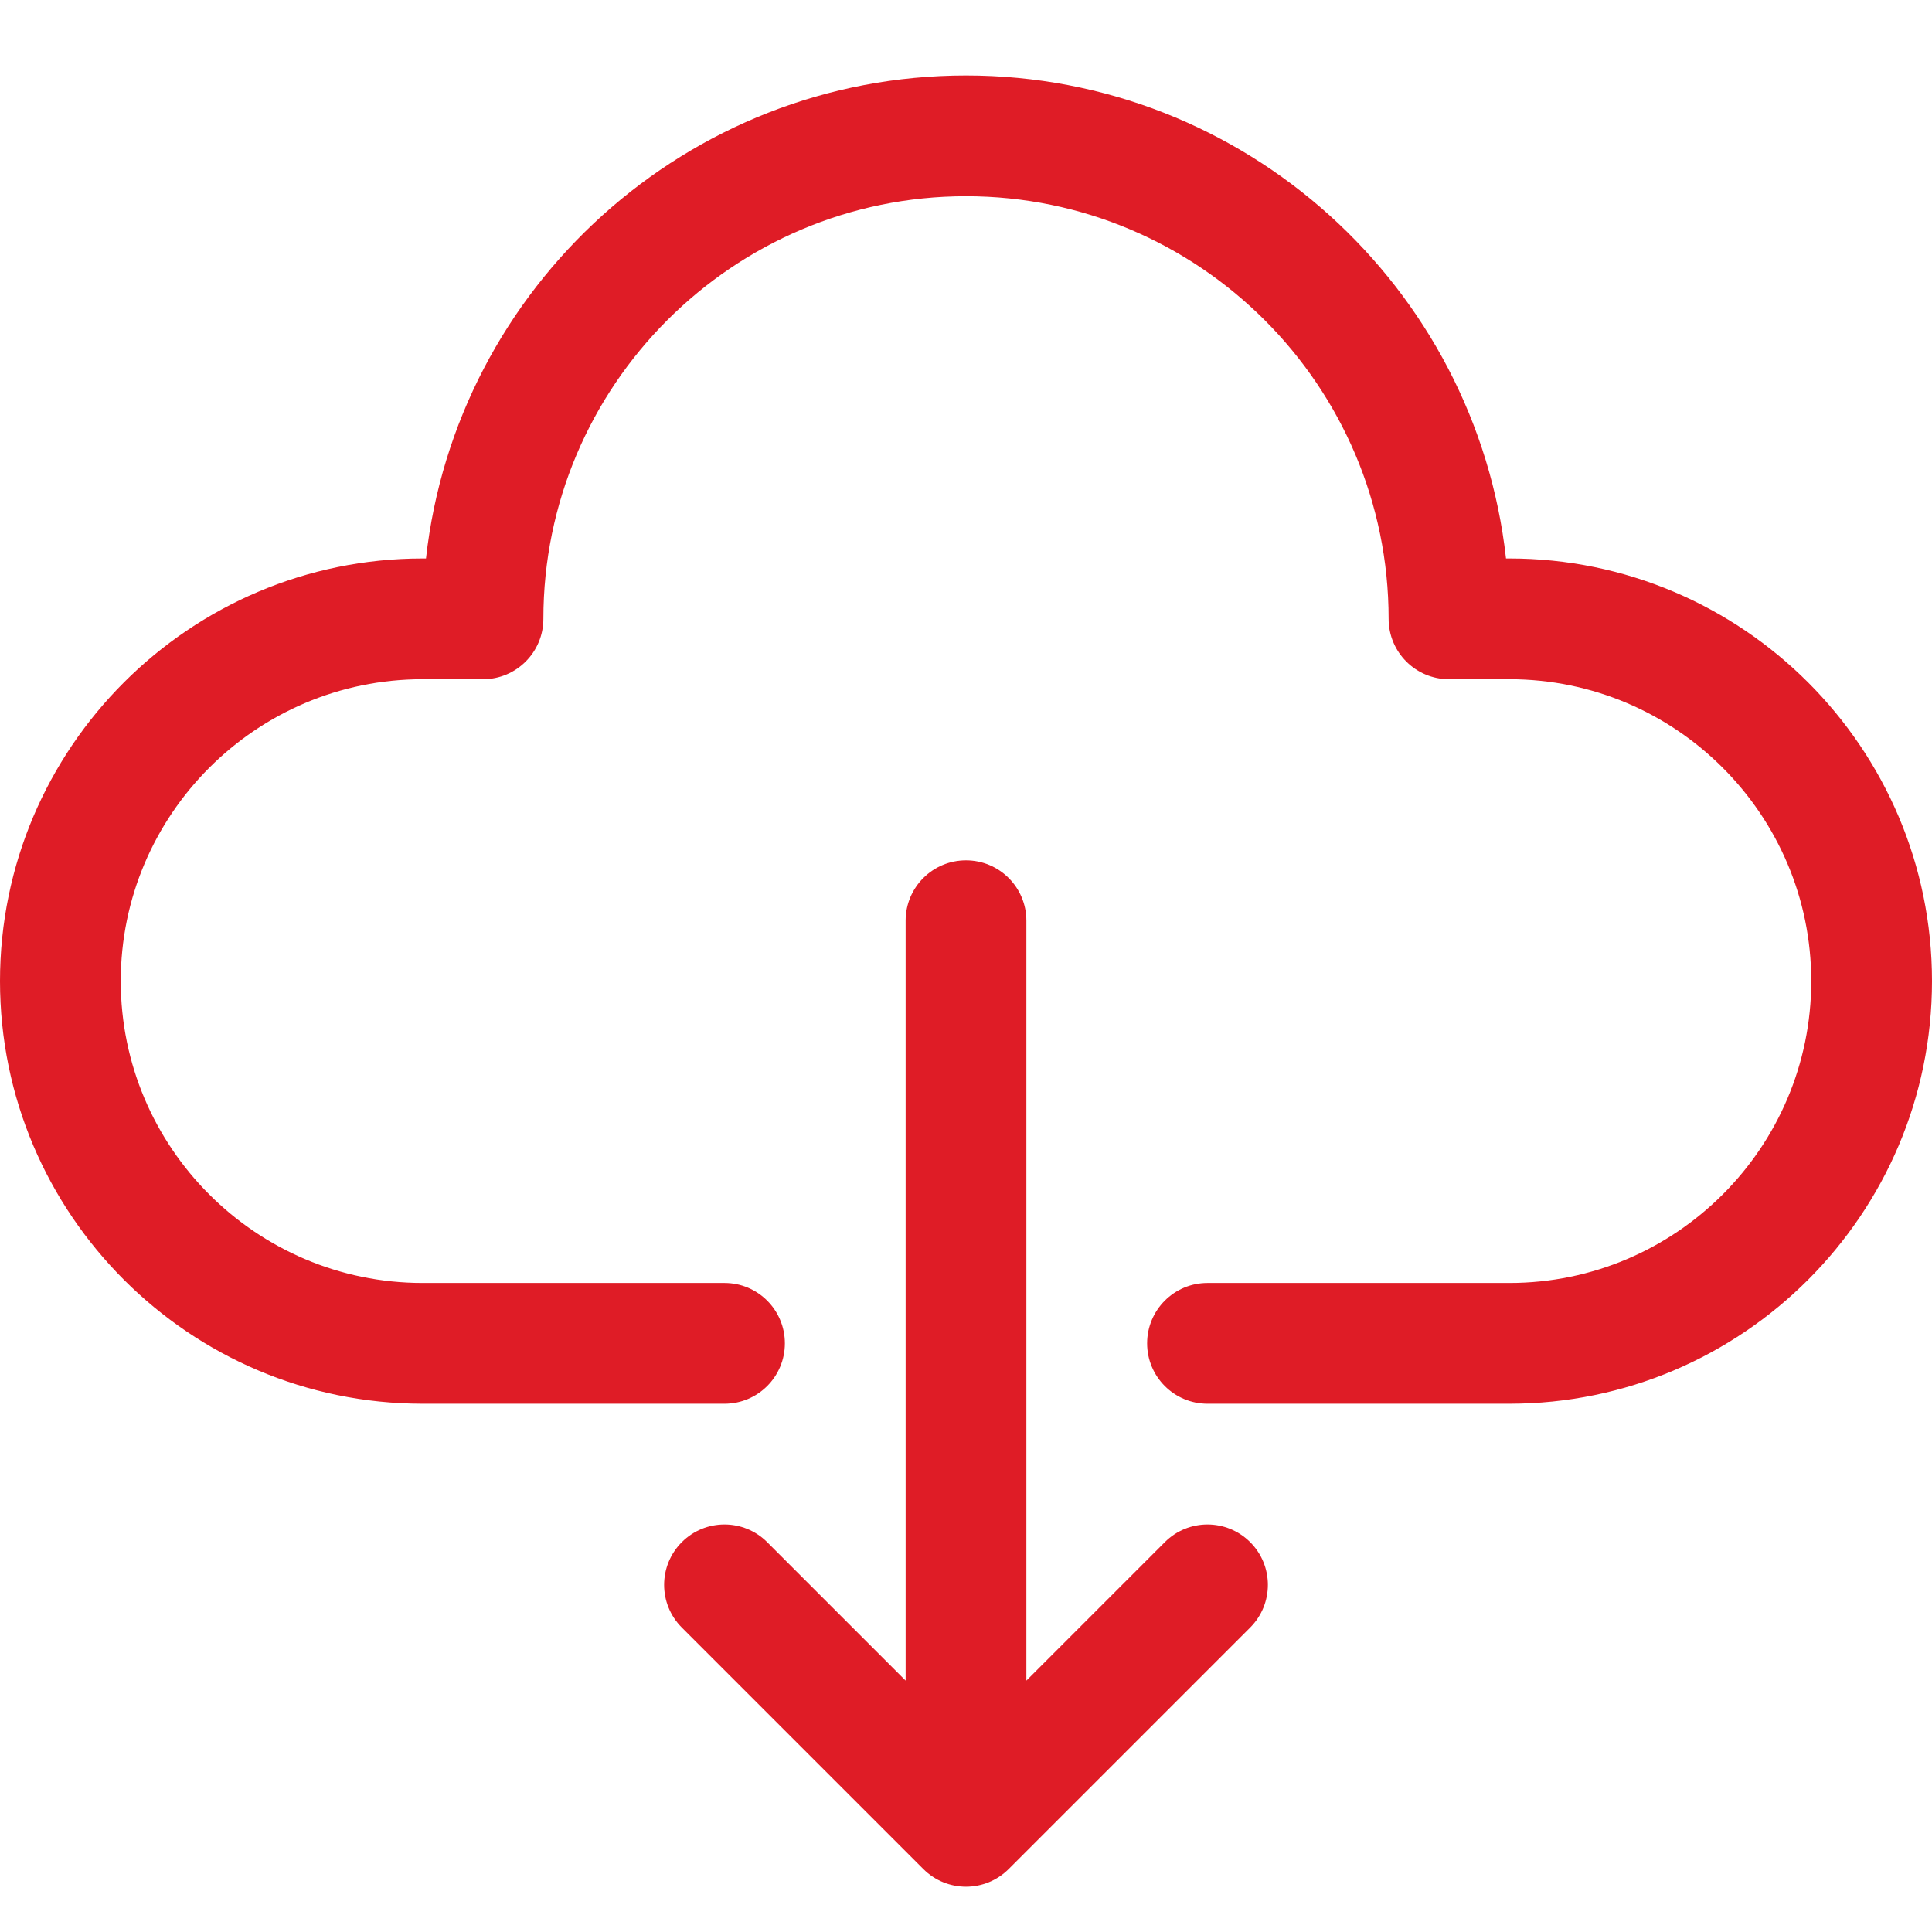 <svg xmlns="http://www.w3.org/2000/svg" version="1.1" xmlns:xlink="http://www.w3.org/1999/xlink" xmlns:svgjs="http://svgjs.com/svgjs" width="512" height="512" x="0" y="0" viewBox="0 0 128 128" style="enable-background:new 0 0 512 512" xml:space="preserve" class=""><g><path d="M128 65c0 15.439-12.563 28-28 28H80c-2.211 0-4-1.791-4-4s1.789-4 4-4h20c11.027 0 20-8.973 20-20s-8.973-20-20-20h-4c-2.211 0-4-1.791-4-4 0-15.439-12.563-28-28-28S36 25.561 36 41c0 2.209-1.789 4-4 4h-4C16.973 45 8 53.973 8 65s8.973 20 20 20h20c2.211 0 4 1.791 4 4s-1.789 4-4 4H28C12.563 93 0 80.439 0 65s12.563-28 28-28h.223C30.219 19.025 45.5 5 64 5s33.781 14.025 35.777 32H100c15.438 0 28 12.561 28 28zm-50.828 37.172L68 111.344V61c0-2.209-1.789-4-4-4s-4 1.791-4 4v50.344l-9.172-9.172c-1.563-1.563-4.094-1.563-5.656 0s-1.563 4.094 0 5.656l16 16c.781.781 1.805 1.172 2.828 1.172s2.047-.391 2.828-1.172l16-16c1.563-1.563 1.563-4.094 0-5.656s-4.094-1.563-5.656 0z" fill="#df1c26" data-original="#000000"></path></g></svg>